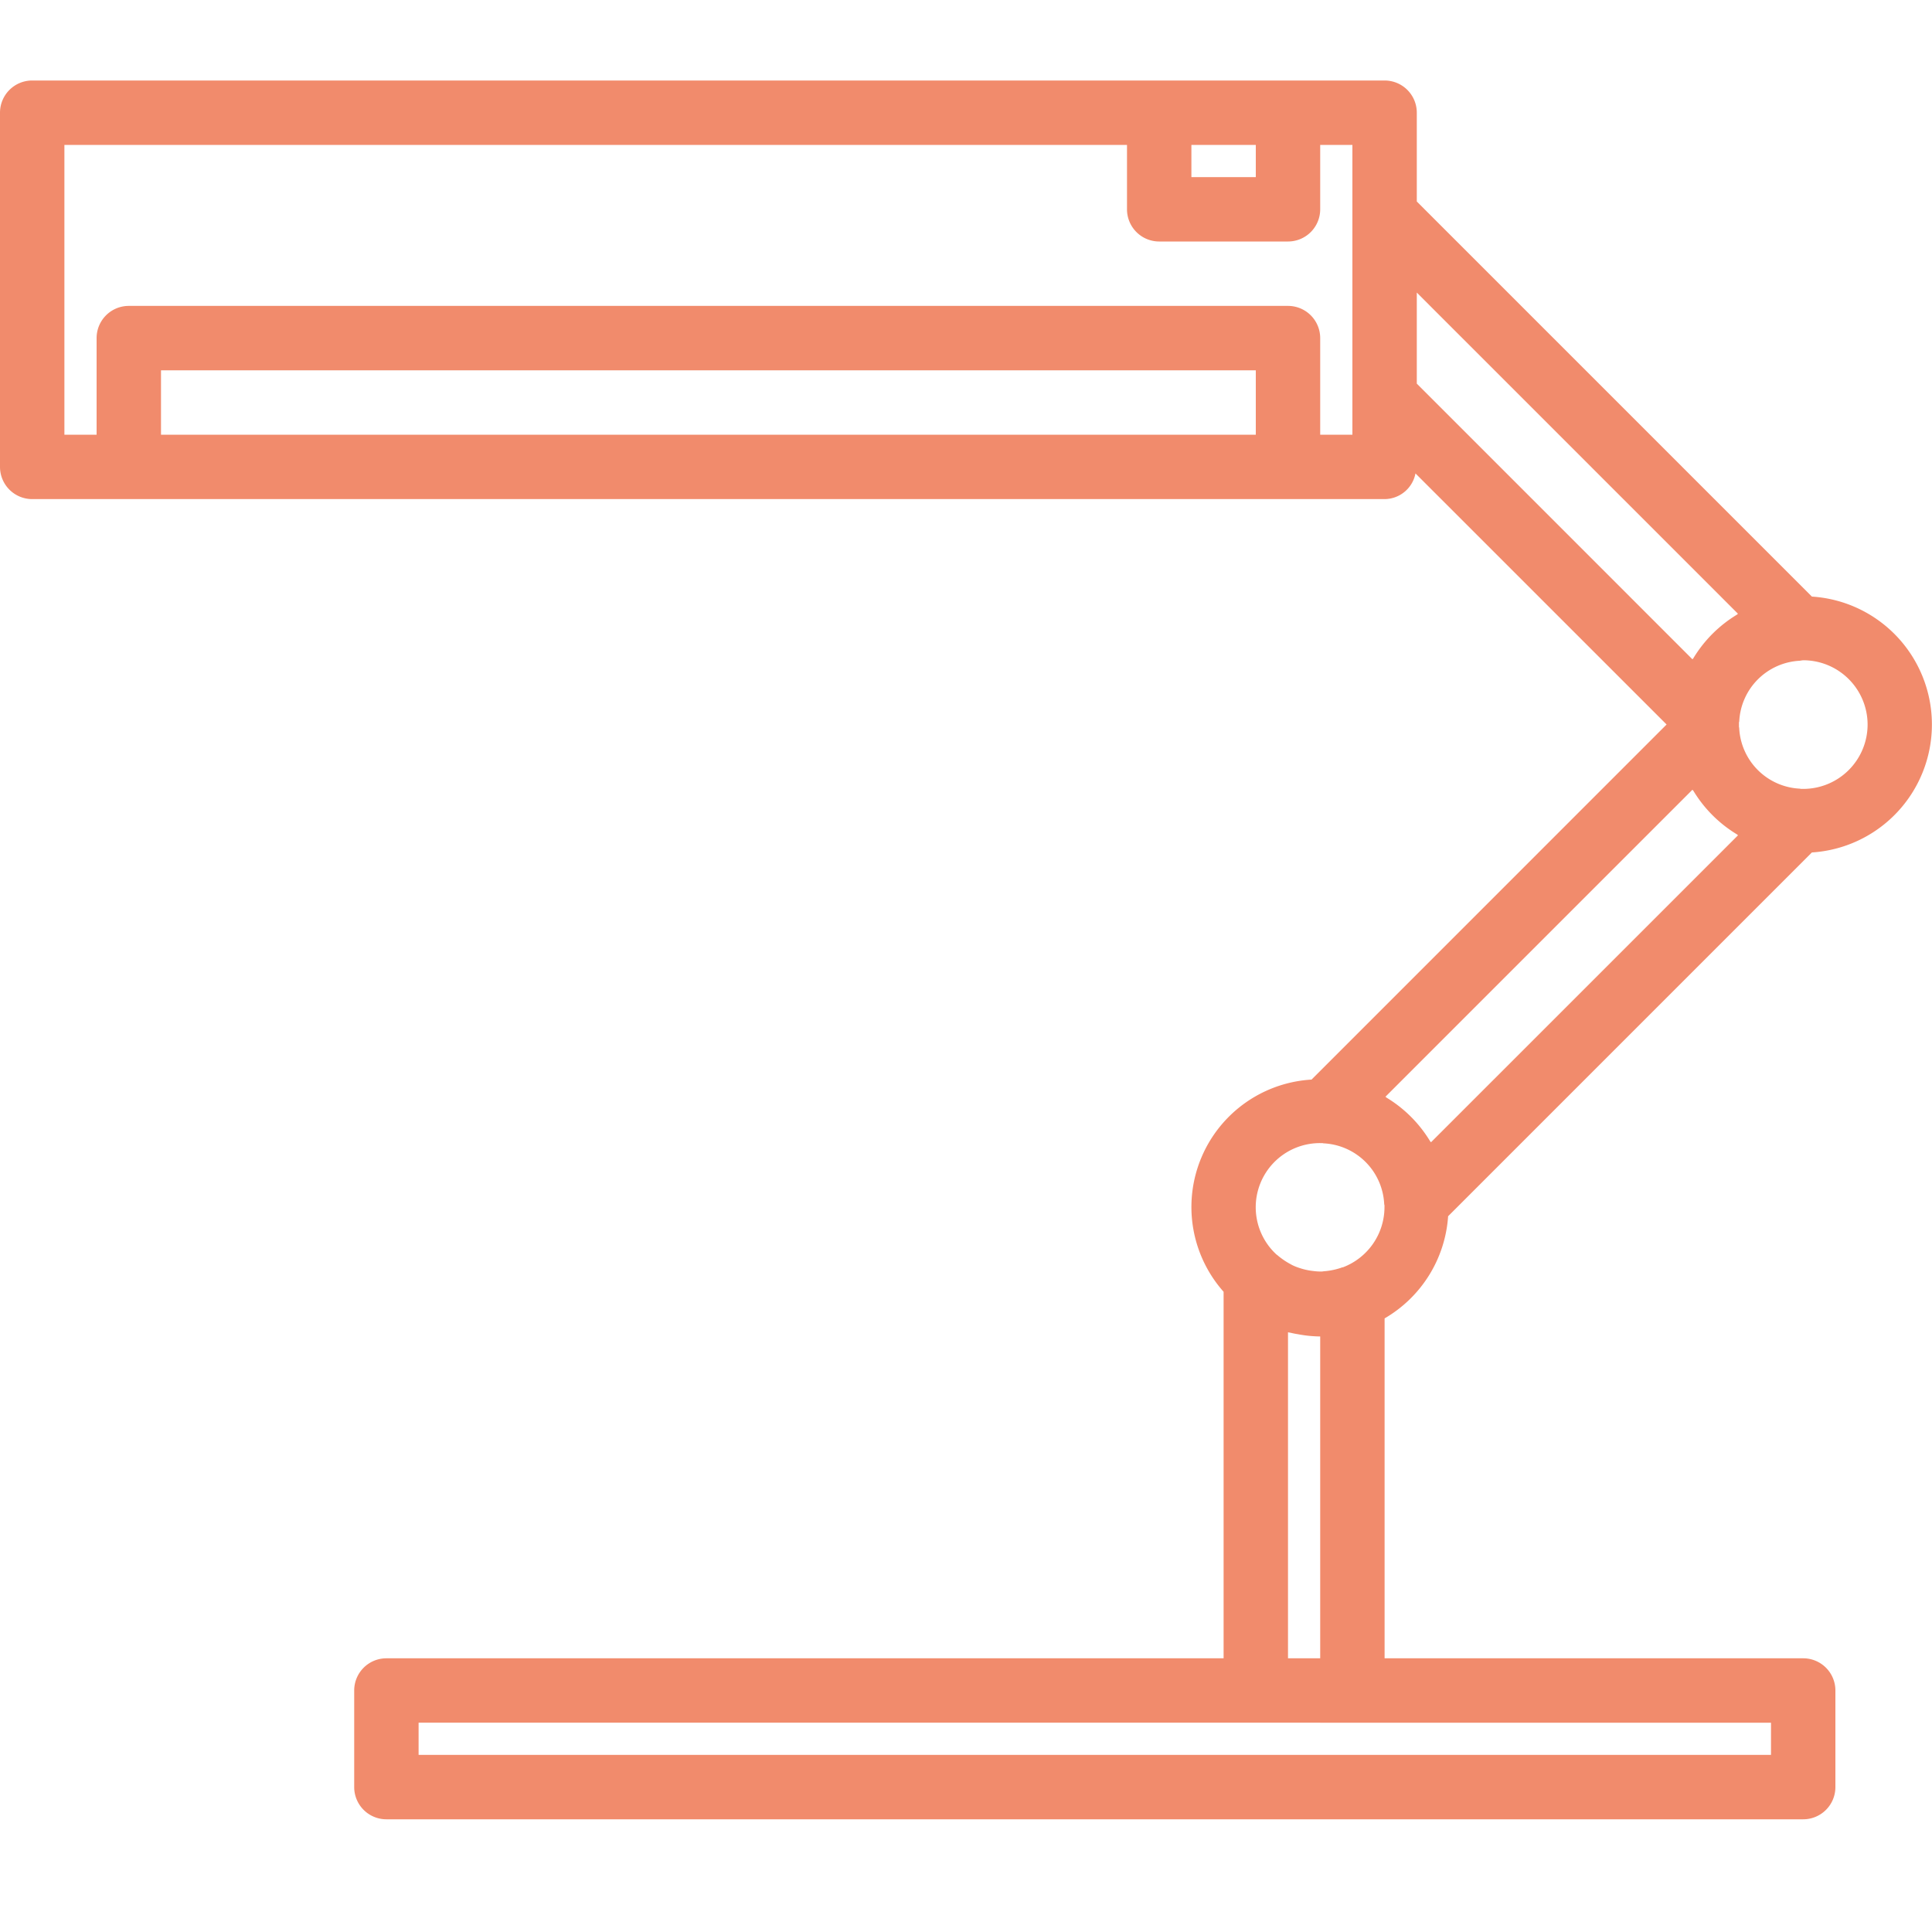 <svg xmlns="http://www.w3.org/2000/svg" xmlns:xlink="http://www.w3.org/1999/xlink" viewBox="0 0 48 48">
  <defs>
    <style>
      .cls-1 {
        clip-path: url(#clip-Режима_кварцевания_спальни_игрупповых_помещений);
      }

      .cls-2 {
        fill: #f18b6c;
      }

      .cls-3 {
        fill: rgba(255,255,255,0.07);
      }
    </style>
    <clipPath id="clip-Режима_кварцевания_спальни_игрупповых_помещений">
      <rect width="48" height="48"/>
    </clipPath>
  </defs>
  <g id="Режима_кварцевания_спальни_игрупповых_помещений" data-name="Режима кварцевания спальни игрупповых помещений" class="cls-1">
    <rect class="cls-3" width="48" height="48"/>
    <path id="lamp" class="cls-2" d="M35.978,31.217l9.038-9.038a3.185,3.185,0,0,0,0-6.357L35.2,6.006V3.8a.8.8,0,0,0-.8-.8H.8a.8.8,0,0,0-.8.8v8.8a.8.8,0,0,0,.8.8H34.4a.787.787,0,0,0,.767-.638L41.406,19l-8.821,8.822A3.172,3.172,0,0,0,30.4,33.094V42.2H9.6a.8.8,0,0,0-.8.8v2.4a.8.8,0,0,0,.8.8H44.8a.8.8,0,0,0,.8-.8V43a.8.8,0,0,0-.8-.8H34.4V33.755A3.184,3.184,0,0,0,35.978,31.217ZM46.4,19a1.6,1.6,0,0,1-1.6,1.6c-.017,0-.033,0-.05,0s-.022-.006-.034-.006a1.586,1.586,0,0,1-1.506-1.506c0-.011-.006-.022-.006-.034s0-.033,0-.05,0-.032,0-.048.006-.022.007-.034a1.587,1.587,0,0,1,1.506-1.506c.011,0,.022-.006.034-.006s.032-.006.049-.006A1.6,1.6,0,0,1,46.4,19ZM31.2,4.6v.8H29.6V4.6ZM4,11.8V10.2H31.2v1.6Zm29.6,0h-.8V9.4a.8.8,0,0,0-.8-.8H3.2a.8.8,0,0,0-.8.8v2.4H1.6V4.6H28V6.2a.8.8,0,0,0,.8.8H32a.8.8,0,0,0,.8-.8V4.6h.8v7.2Zm1.6-3.531,7.98,7.98c-.012.007-.021.018-.033.026a3.2,3.2,0,0,0-1.074,1.075c-.006.011-.018.02-.024.031L35.2,10.531ZM42.049,20.62c.007.012.018.021.026.033a3.2,3.2,0,0,0,1.073,1.073c.012.007.021.018.033.026L35.552,29.38c-.006-.011-.018-.02-.024-.031a3.2,3.2,0,0,0-1.074-1.075c-.012-.007-.021-.018-.033-.026ZM32.8,29.4c.017,0,.033,0,.05,0s.022.006.034.006a1.587,1.587,0,0,1,1.506,1.506c0,.012.006.022.007.034s0,.032,0,.049a1.6,1.6,0,0,1-1.036,1.492c-.01,0-.021,0-.031.007a1.743,1.743,0,0,1-.4.087c-.035,0-.069.01-.1.01a1.48,1.48,0,0,1-.208-.014,1.561,1.561,0,0,1-.314-.067,1.377,1.377,0,0,1-.186-.071c-.032-.015-.062-.034-.093-.05a1.849,1.849,0,0,1-.3-.211l-.015-.01A1.594,1.594,0,0,1,32.8,29.4ZM44,44.6H10.4v-.8H44ZM32.8,42.2H32V34.1c.028.007.057.01.085.017.052.012.1.022.156.03a3.111,3.111,0,0,0,.559.057Z" transform="translate(0 -1)"/>
  </g>
</svg>
